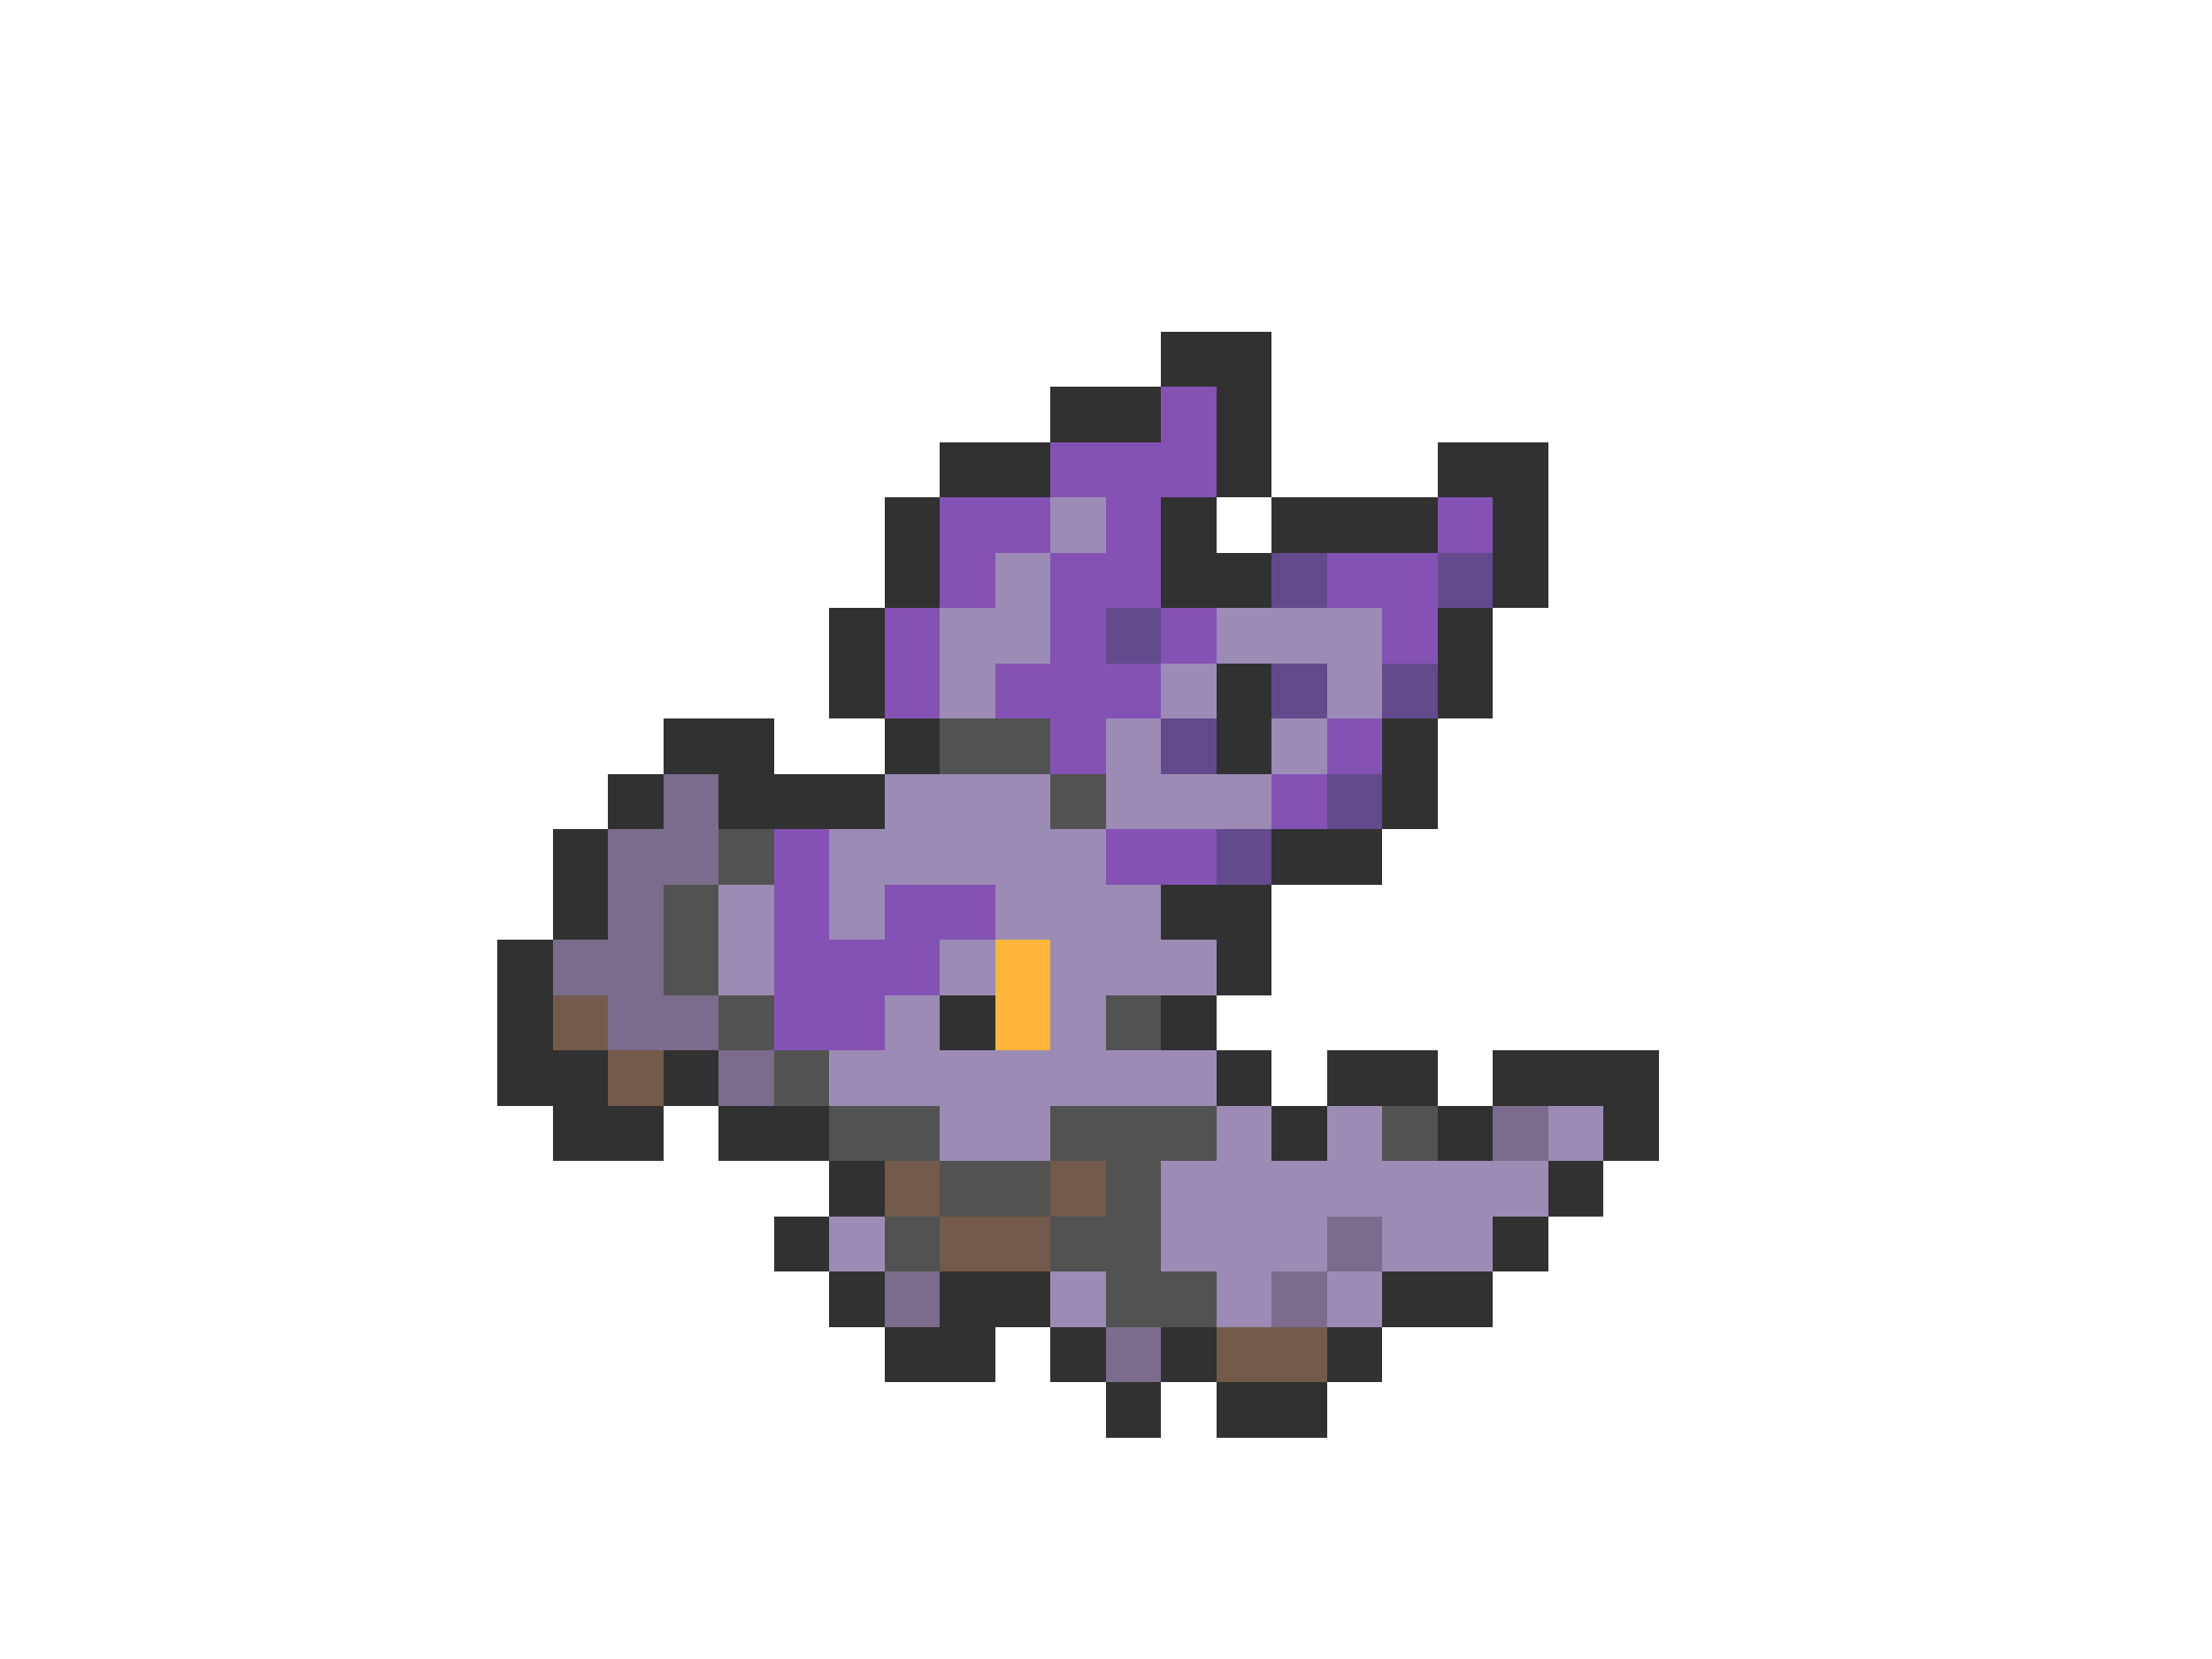<svg xmlns="http://www.w3.org/2000/svg" viewBox="0 -0.5 40 30" shape-rendering="crispEdges">
<path stroke="#313131" d="M21 6h2M19 7h2M22 7h1M17 8h2M22 8h1M26 8h2M16 9h1M21 9h1M23 9h3M27 9h1M16 10h1M21 10h2M27 10h1M15 11h1M26 11h1M15 12h1M22 12h1M26 12h1M12 13h2M16 13h1M22 13h1M25 13h1M11 14h1M13 14h3M25 14h1M10 15h1M23 15h2M10 16h1M21 16h2M9 17h1M22 17h1M9 18h1M17 18h1M21 18h1M9 19h2M12 19h1M22 19h1M24 19h2M27 19h3M10 20h2M13 20h2M23 20h1M26 20h1M29 20h1M15 21h1M28 21h1M14 22h1M27 22h1M15 23h1M17 23h2M25 23h2M16 24h2M19 24h1M21 24h1M24 24h1M20 25h1M22 25h2" />
<path stroke="#8452b5" d="M21 7h1M19 8h3M17 9h2M20 9h1M26 9h1M17 10h1M19 10h2M24 10h2M16 11h1M19 11h1M21 11h1M25 11h1M16 12h1M18 12h3M19 13h1M24 13h1M23 14h1M14 15h1M20 15h2M14 16h1M16 16h2M14 17h3M14 18h2" />
<path stroke="#9c8cb5" d="M19 9h1M18 10h1M17 11h2M22 11h3M17 12h1M21 12h1M24 12h1M20 13h1M23 13h1M16 14h3M20 14h3M15 15h5M13 16h1M15 16h1M18 16h3M13 17h1M17 17h1M19 17h3M16 18h1M19 18h1M15 19h7M17 20h2M22 20h1M24 20h1M28 20h1M21 21h7M15 22h1M21 22h3M25 22h2M19 23h1M22 23h1M24 23h1" />
<path stroke="#634a8c" d="M23 10h1M26 10h1M20 11h1M23 12h1M25 12h1M21 13h1M24 14h1M22 15h1" />
<path stroke="#525252" d="M17 13h2M19 14h1M13 15h1M12 16h1M12 17h1M13 18h1M20 18h1M14 19h1M15 20h2M19 20h3M25 20h1M17 21h2M20 21h1M16 22h1M19 22h2M20 23h2" />
<path stroke="#7b6b8c" d="M12 14h1M11 15h2M11 16h1M10 17h2M11 18h2M13 19h1M27 20h1M24 22h1M16 23h1M23 23h1M20 24h1" />
<path stroke="#ffb53a" d="M18 17h1M18 18h1" />
<path stroke="#735a4a" d="M10 18h1M11 19h1M16 21h1M19 21h1M17 22h2M22 24h2" />
</svg>